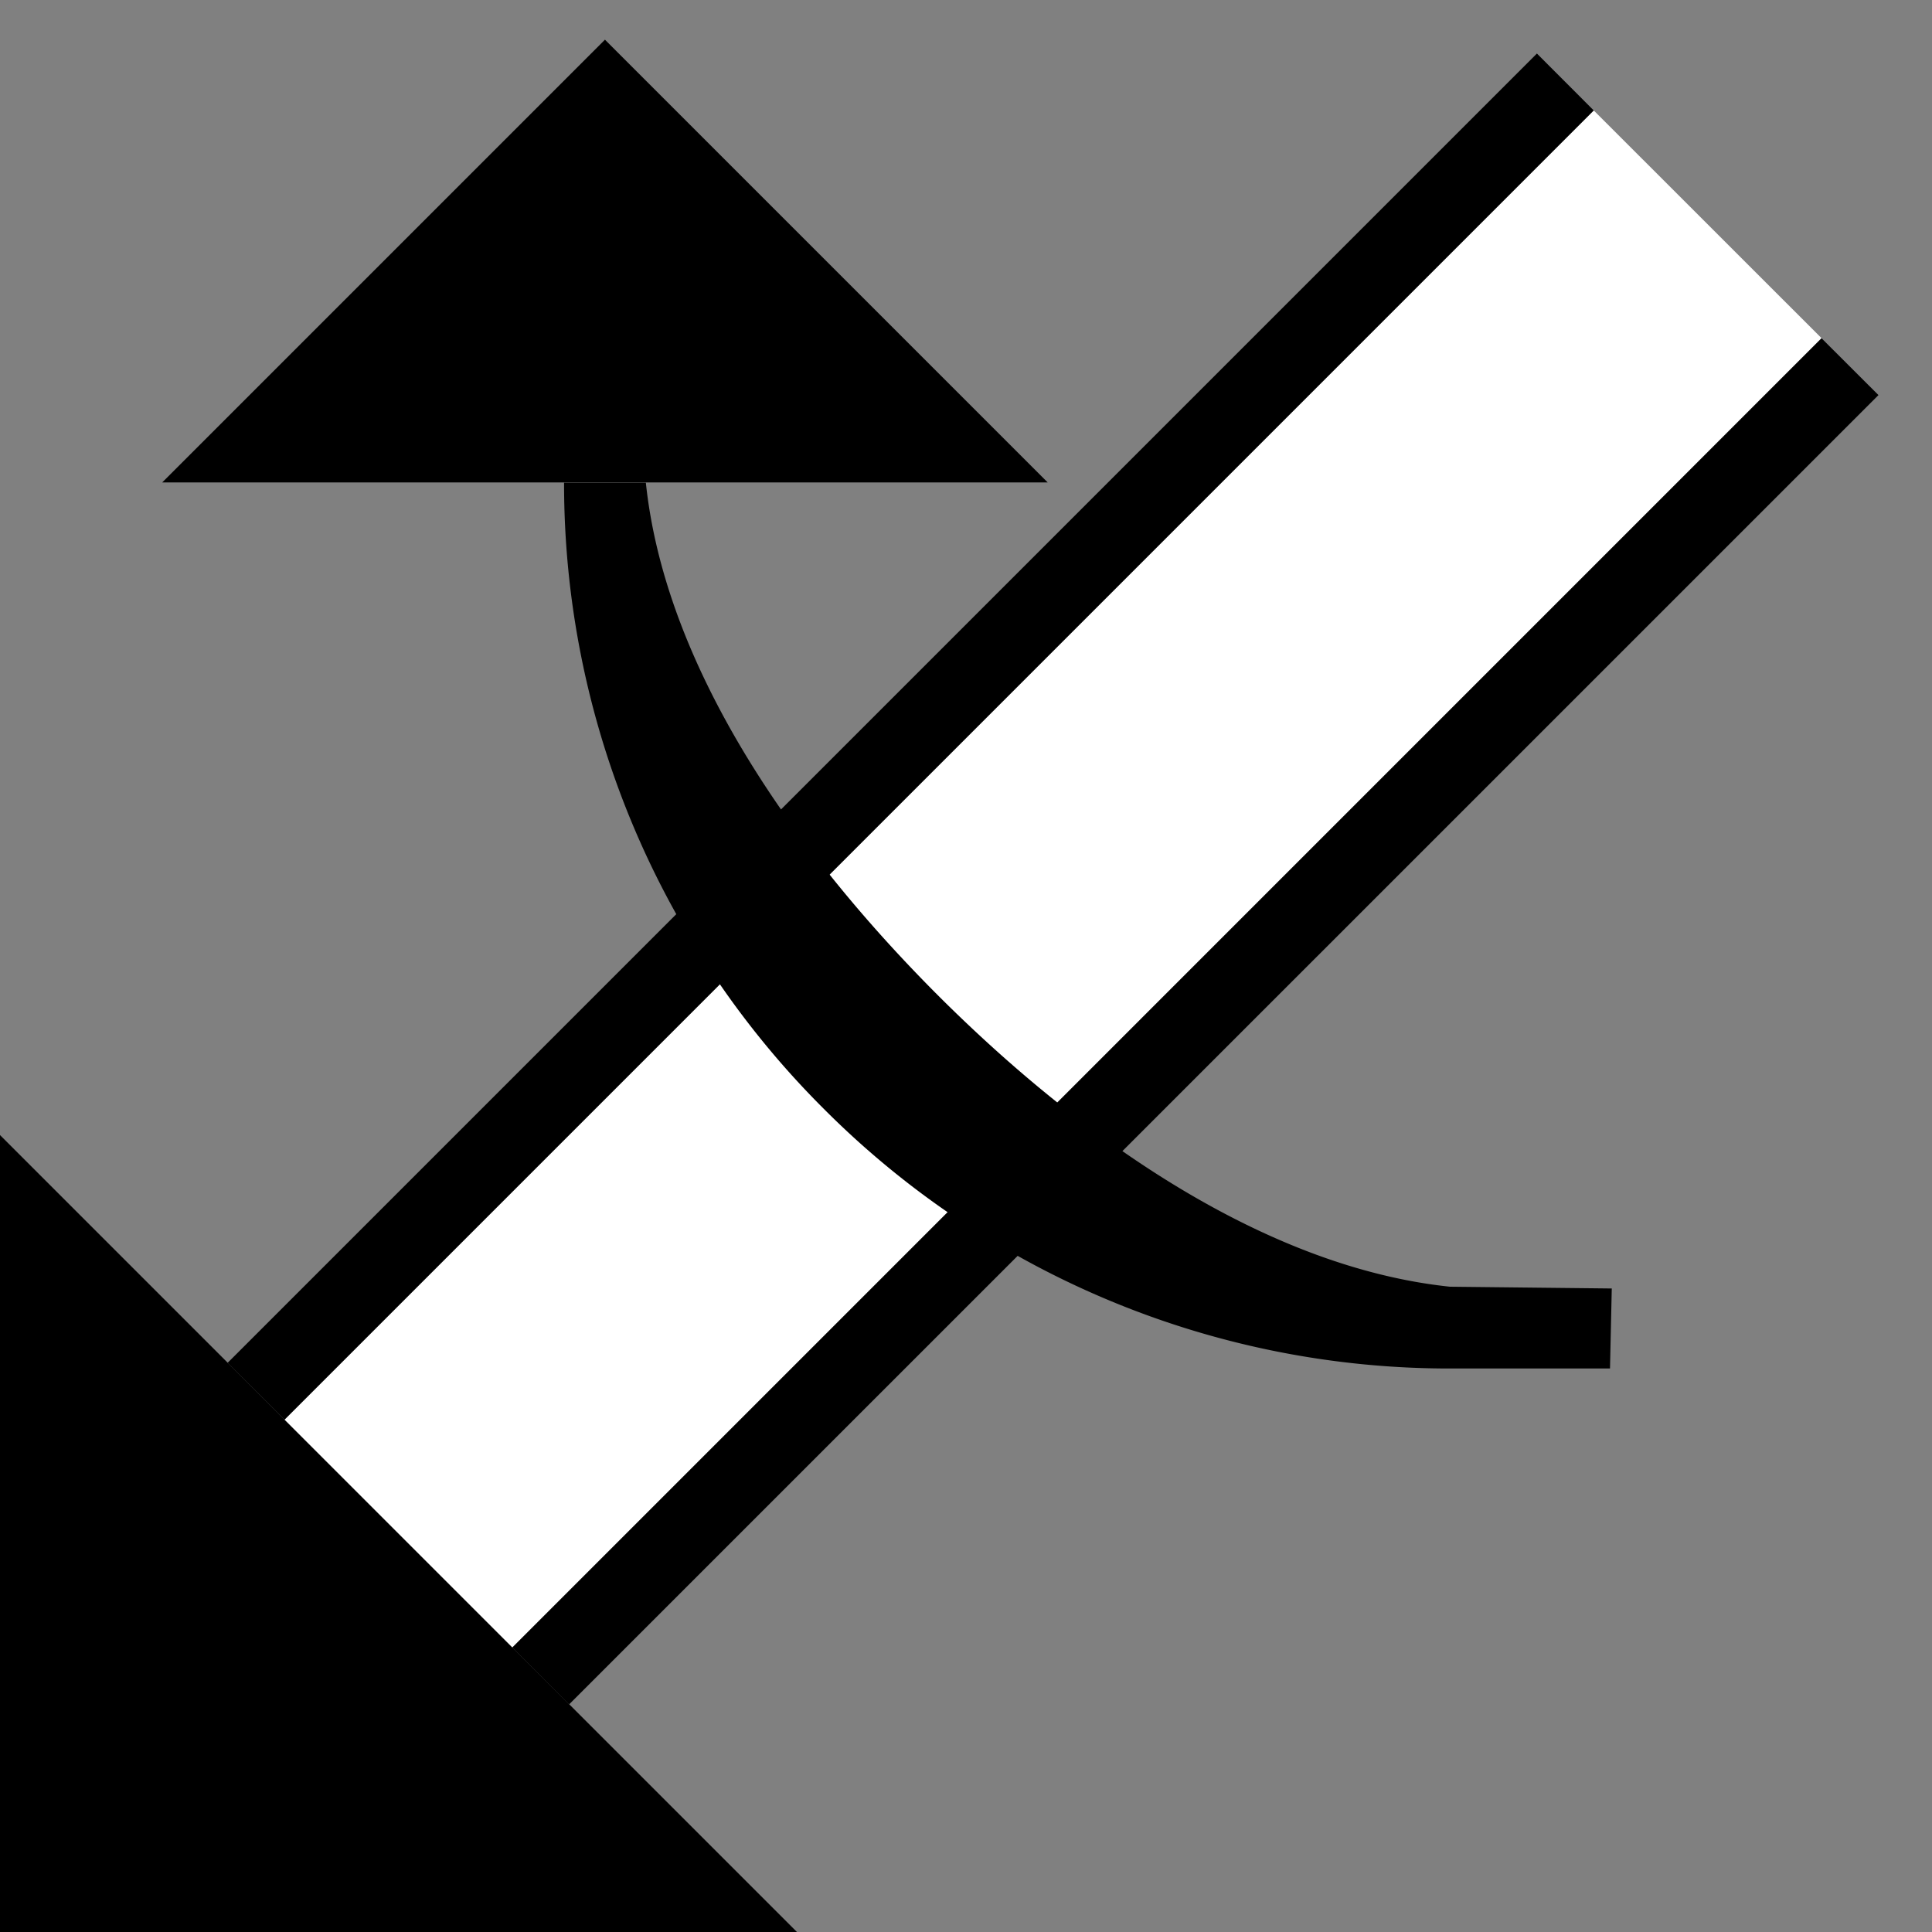 <svg xmlns="http://www.w3.org/2000/svg" version="1.0" width="24" height="24"><rect width="100%" height="100%" fill="#808080" stroke="none"/><path d="M2.828 16.929L19.092.665l.707.708L3.536 17.636l-.708-.707zM13.015 5.993l-5.5-5.5-5.5 5.5h11z"/><path d="M9.9 24L0 14.1V24h9.9z"/><path d="M6.364 20.464L22.627 4.201l.708.707L7.07 21.172l-.707-.708z"/><path d="M3.536 17.636L19.799 1.373 22.627 4.2 6.364 20.464l-2.828-2.828z" fill="#fff"/><path d="M20.022 16.006l-2.01-.022c-2.269-.238-4.546-1.806-6.365-3.624C9.83 10.54 8.261 8.264 8.023 5.996H7.007a10.97 10.97 0 0 0 3.226 7.778A10.97 10.97 0 0 0 18.011 17H20l.022-.994z"/></svg>